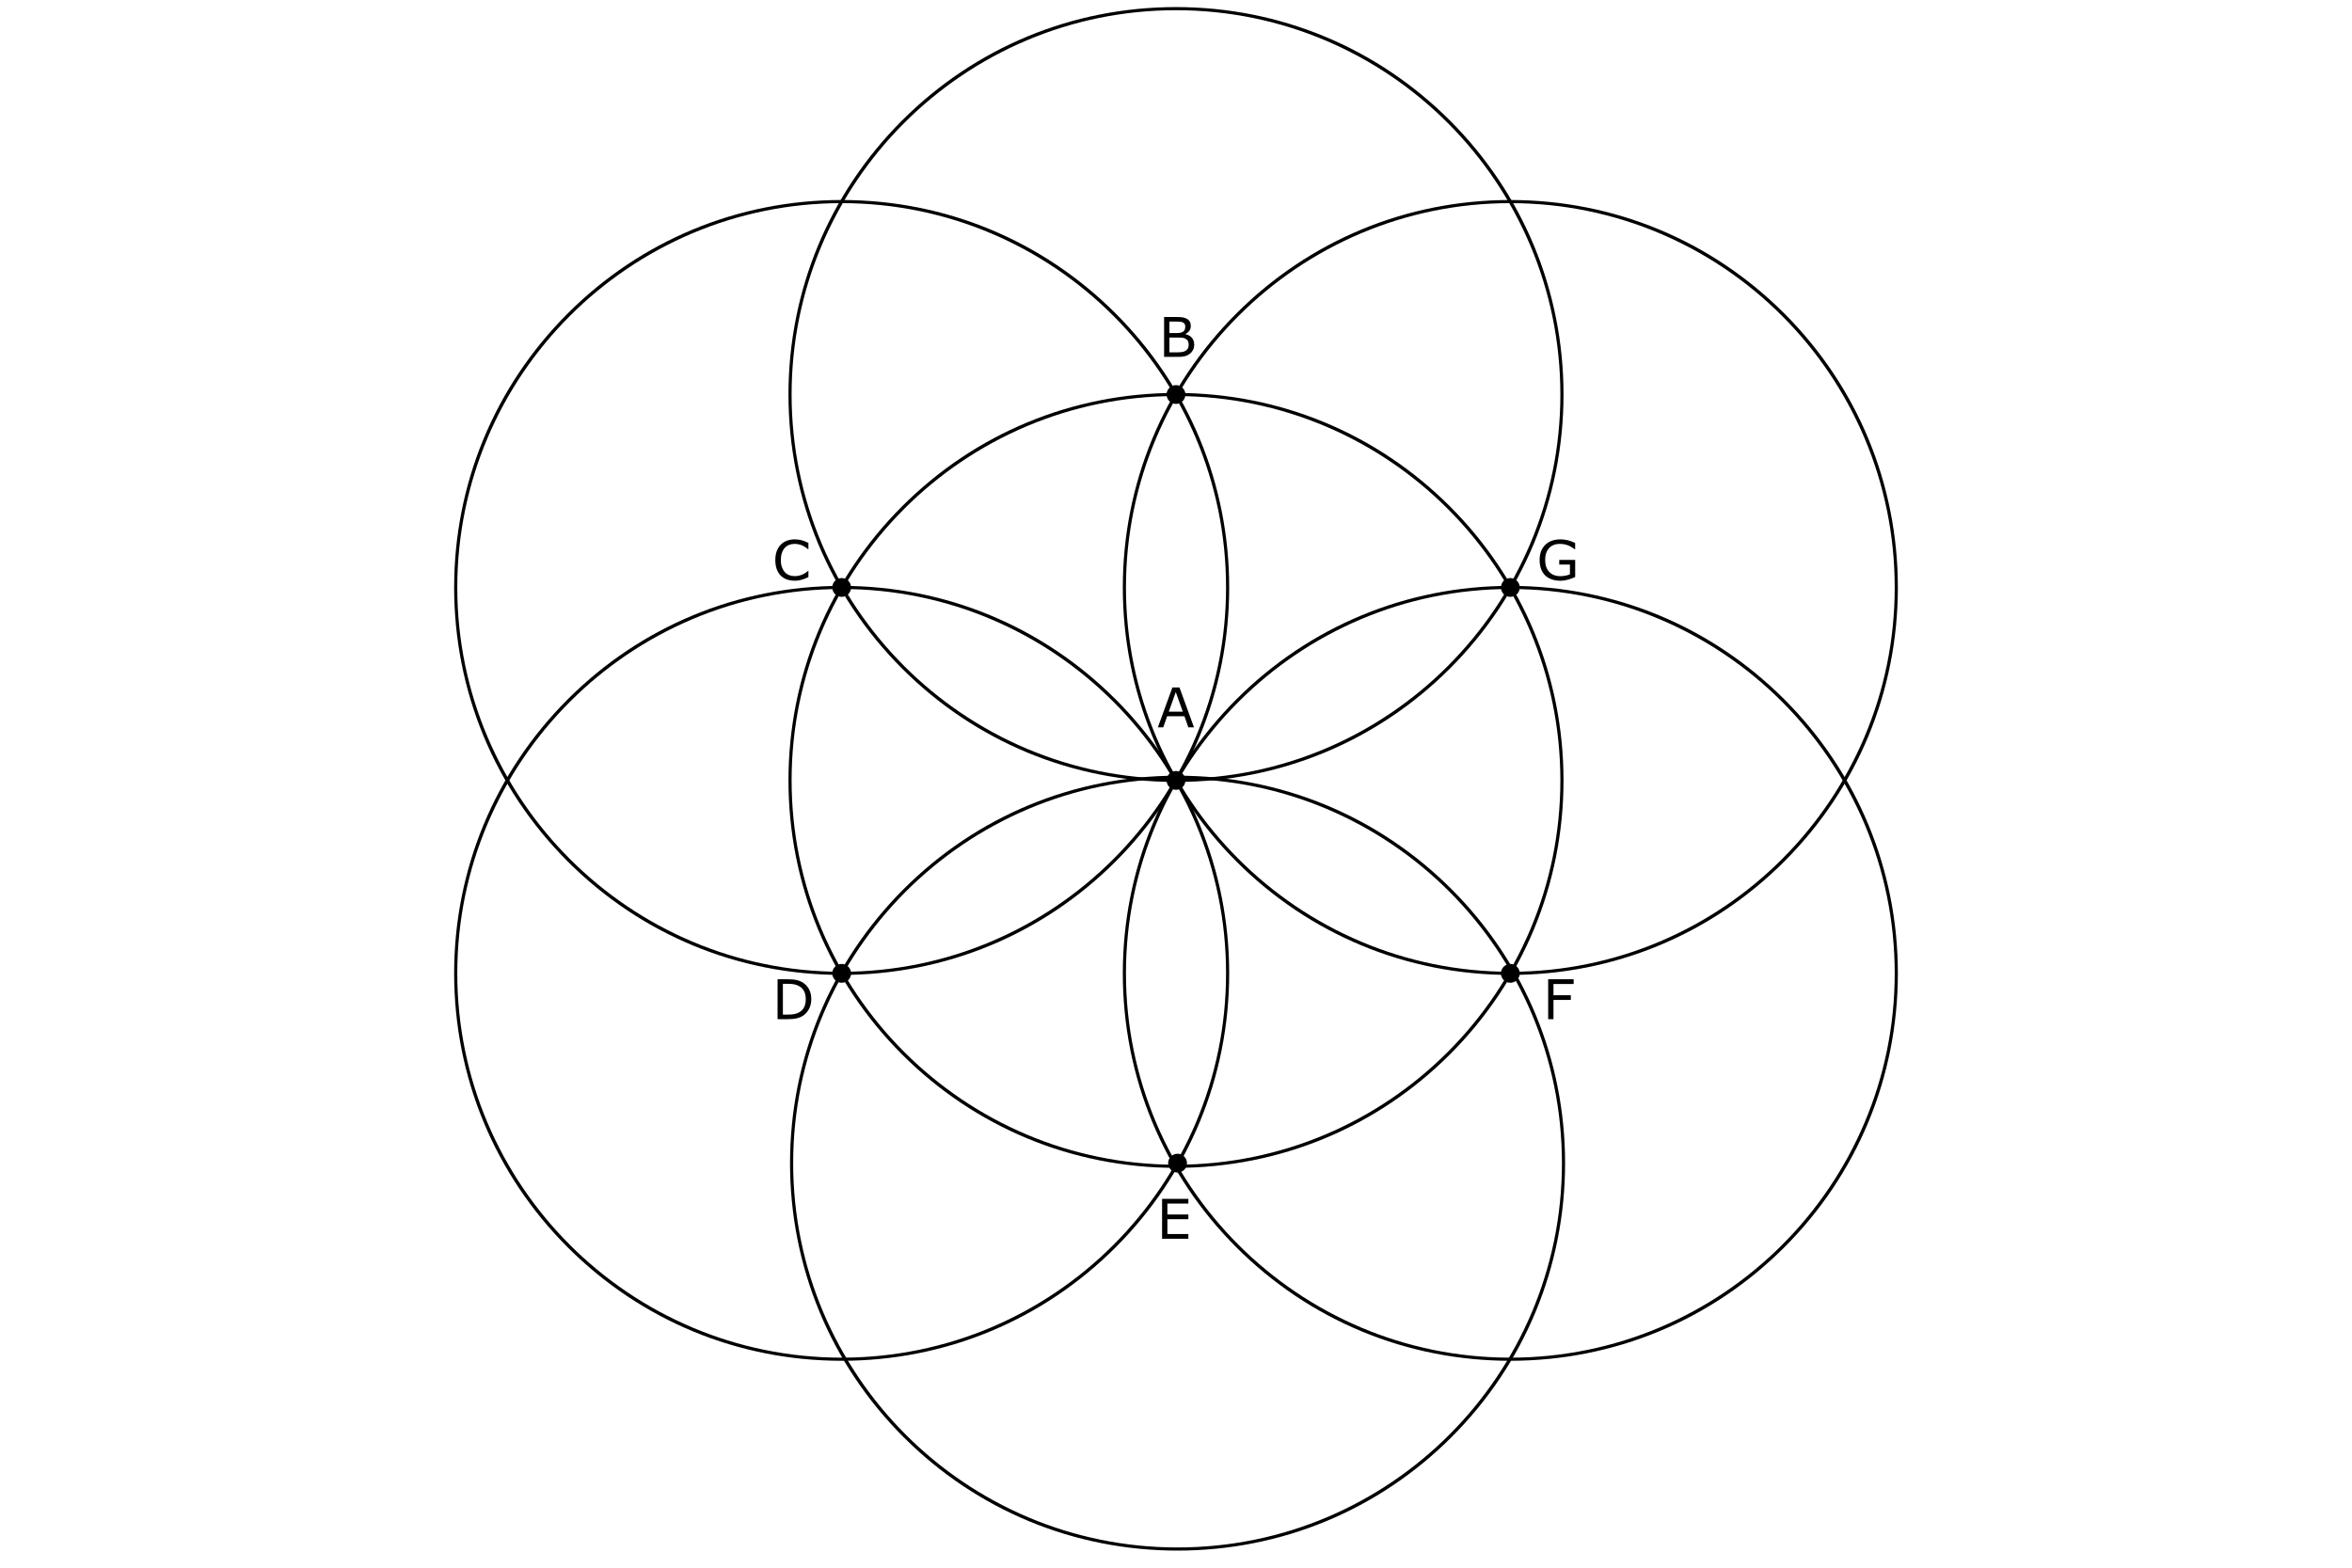 <?xml version="1.0" encoding="utf-8"?>
<!-- Generator: Adobe Illustrator 16.0.0, SVG Export Plug-In . SVG Version: 6.00 Build 0)  -->
<!DOCTYPE svg PUBLIC "-//W3C//DTD SVG 1.1//EN" "http://www.w3.org/Graphics/SVG/1.1/DTD/svg11.dtd">
<svg version="1.1" id="A_detailGenesis" xmlns="http://www.w3.org/2000/svg" xmlns:xlink="http://www.w3.org/1999/xlink"
	 x="0px" y="0px" width="1500px" height="1000px" viewBox="0 0 1500 1000" enable-background="new 0 0 1500 1000"
	 xml:space="preserve">
<g id="A_SVGGroupSteps">
	<g id="A_SVGStep1">
		<path d="M749.992,744.952c-66.015,0-128.077-25.707-174.756-72.387c-46.68-46.68-72.387-108.742-72.387-174.768
			c0-66.014,25.707-128.077,72.387-174.756c46.679-46.679,108.741-72.387,174.756-72.387s128.077,25.708,174.757,72.387
			s72.387,108.742,72.387,174.756c0,66.025-25.707,128.089-72.387,174.768C878.069,719.245,816.007,744.952,749.992,744.952z
			 M749.992,252.655c-135.172,0-245.143,109.971-245.143,245.143c0,135.184,109.971,245.154,245.143,245.154
			c135.173,0,245.144-109.971,245.144-245.154C995.136,362.625,885.165,252.655,749.992,252.655z"/>
		<g id="A_text" enable-background="new    ">
			<path d="M761.475,463.958h-3.606l-2.495-7.092h-11.006l-2.495,7.092h-3.435l9.263-25.447h4.511L761.475,463.958z
				 M754.33,453.96l-4.46-12.492l-4.478,12.492H754.33z"/>
		</g>
		<path d="M755.994,497.798c0,3.324-2.688,6.011-6.001,6.011l0,0c-3.313,0-6-2.688-6-6.011l0,0c0-3.313,2.688-6,6-6l0,0
			C753.308,491.798,755.994,494.483,755.994,497.798L755.994,497.798z"/>
	</g>
	<g id="A_SVGStep2">
		<path d="M749.992,498.801c-66.015,0-128.078-25.71-174.757-72.389c-46.68-46.679-72.387-108.743-72.387-174.757
			s25.707-128.078,72.387-174.757C621.914,30.218,683.978,4.511,749.992,4.511S878.07,30.218,924.75,76.897
			c46.68,46.68,72.387,108.743,72.387,174.757S971.43,379.733,924.75,426.412S816.007,498.801,749.992,498.801z M749.992,6.511
			c-135.173,0-245.144,109.971-245.144,245.144s109.971,245.144,245.144,245.144s245.145-109.971,245.145-245.144
			S885.165,6.511,749.992,6.511z"/>
		<path d="M755.992,251.655c0,3.313-2.688,6-6.001,6l0,0c-3.313,0-6-2.688-6-6l0,0c0-3.313,2.688-6,6-6l0,0
			C753.306,245.655,755.992,248.341,755.992,251.655L755.992,251.655z"/>
		<g id="A_text" enable-background="new    ">
			<path d="M761.603,219.83c0,1.265-0.239,2.382-0.718,3.35c-0.479,0.969-1.123,1.767-1.932,2.393
				c-0.957,0.752-2.008,1.288-3.152,1.606c-1.145,0.319-2.602,0.479-4.367,0.479h-9.023V202.21h7.537
				c1.857,0,3.247,0.068,4.17,0.205s1.806,0.422,2.648,0.855c0.935,0.489,1.612,1.119,2.034,1.888
				c0.421,0.77,0.632,1.689,0.632,2.761c0,1.207-0.307,2.235-0.922,3.084c-0.615,0.85-1.436,1.529-2.461,2.043v0.137
				c1.72,0.353,3.076,1.107,4.066,2.264C761.107,216.604,761.603,218.064,761.603,219.83z M755.912,208.362
				c0-0.615-0.104-1.133-0.309-1.555c-0.205-0.421-0.535-0.763-0.99-1.025c-0.536-0.308-1.186-0.498-1.949-0.572
				s-1.709-0.111-2.836-0.111h-4.033v7.349h4.375c1.059,0,1.903-0.054,2.53-0.162c0.626-0.108,1.207-0.333,1.742-0.675
				s0.914-0.783,1.137-1.325C755.801,209.744,755.912,209.104,755.912,208.362z M758.082,219.967c0-1.025-0.154-1.84-0.461-2.444
				c-0.309-0.604-0.867-1.116-1.676-1.537c-0.547-0.285-1.211-0.471-1.99-0.556c-0.781-0.086-1.729-0.128-2.846-0.128h-5.315v9.467
				h4.478c1.481,0,2.695-0.076,3.64-0.23c0.945-0.153,1.721-0.436,2.324-0.846c0.638-0.444,1.105-0.951,1.401-1.521
				C757.934,221.602,758.082,220.867,758.082,219.967z"/>
		</g>
	</g>
	<g id="A_SVGStep3">
		<path d="M542.778,374.726c0,3.313-2.688,6-6,6l0,0c-3.313,0-6-2.688-6-6l0,0c0-3.313,2.688-6,6-6l0,0
			C540.092,368.726,542.778,371.411,542.778,374.726L542.778,374.726z"/>
		<g id="A_text" enable-background="new    ">
			<path d="M515.564,368.112c-0.627,0.273-1.194,0.529-1.7,0.77c-0.507,0.238-1.171,0.489-1.991,0.752
				c-0.695,0.216-1.45,0.401-2.265,0.555c-0.814,0.154-1.712,0.23-2.691,0.23c-1.846,0-3.523-0.259-5.033-0.777
				c-1.51-0.518-2.823-1.33-3.939-2.436c-1.094-1.082-1.948-2.457-2.563-4.127c-0.615-1.669-0.923-3.608-0.923-5.818
				c0-2.097,0.296-3.971,0.889-5.623c0.592-1.651,1.447-3.048,2.563-4.188c1.082-1.104,2.39-1.947,3.922-2.529
				c1.532-0.58,3.232-0.871,5.101-0.871c1.367,0,2.731,0.165,4.093,0.496c1.361,0.33,2.874,0.911,4.537,1.742v4.017h-0.256
				c-1.401-1.173-2.792-2.027-4.17-2.563c-1.379-0.535-2.854-0.803-4.426-0.803c-1.288,0-2.447,0.208-3.478,0.623
				c-1.032,0.416-1.952,1.063-2.76,1.939c-0.786,0.855-1.399,1.935-1.837,3.239s-0.658,2.812-0.658,4.521
				c0,1.788,0.242,3.326,0.726,4.613c0.484,1.288,1.108,2.336,1.872,3.145c0.797,0.844,1.729,1.468,2.794,1.872
				c1.065,0.404,2.19,0.606,3.375,0.606c1.629,0,3.156-0.279,4.58-0.838c1.424-0.558,2.757-1.395,3.999-2.512h0.239V368.112z"/>
		</g>
	</g>
	<g id="A_SVGStep4">
		<path d="M536.778,621.88c-66.015,0-128.077-25.707-174.757-72.387c-46.679-46.679-72.387-108.753-72.387-174.767
			s25.708-128.077,72.387-174.756c46.68-46.679,108.742-72.387,174.757-72.387s128.077,25.708,174.757,72.387
			c46.679,46.679,72.387,108.742,72.387,174.756s-25.708,128.088-72.387,174.767C664.855,596.173,602.793,621.88,536.778,621.88z
			 M536.778,129.583c-135.173,0-245.144,109.971-245.144,245.143c0,135.183,109.971,245.154,245.144,245.154
			s245.144-109.971,245.144-245.154C781.922,239.554,671.951,129.583,536.778,129.583z"/>
	</g>
	<g id="A_SVGStep5">
		<path d="M542.777,620.88c0,3.313-2.688,6-6,6l0,0c-3.313,0-5.999-2.688-5.999-6l0,0c0-3.313,2.688-6,5.999-6l0,0
			C540.091,614.88,542.777,617.565,542.777,620.88L542.777,620.88z"/>
		<g id="A_text" enable-background="new    ">
			<path d="M517.409,637.404c0,2.313-0.504,4.408-1.513,6.289c-1.008,1.879-2.35,3.338-4.024,4.375
				c-1.162,0.717-2.458,1.236-3.888,1.555c-1.43,0.319-3.313,0.479-5.648,0.479h-6.426v-25.447h6.357
				c2.483,0,4.458,0.18,5.922,0.539c1.463,0.358,2.703,0.852,3.717,1.479c1.731,1.082,3.082,2.523,4.05,4.323
				C516.925,632.796,517.409,634.932,517.409,637.404z M513.872,637.353c0-1.993-0.348-3.675-1.042-5.042
				c-0.695-1.367-1.732-2.443-3.11-3.229c-1.003-0.569-2.068-0.966-3.196-1.188c-1.128-0.223-2.478-0.333-4.05-0.333h-3.179v19.636
				h3.179c1.629,0,3.051-0.12,4.264-0.358c1.214-0.24,2.327-0.684,3.341-1.334c1.265-0.809,2.213-1.873,2.845-3.195
				C513.556,640.987,513.872,639.335,513.872,637.353z"/>
		</g>
	</g>
	<g id="A_SVGStep6">
		<path d="M536.777,868.023c-66.015,0-128.077-25.707-174.757-72.387c-46.679-46.679-72.387-108.742-72.387-174.756
			c0-66.015,25.708-128.088,72.387-174.768c46.68-46.679,108.742-72.386,174.757-72.386s128.077,25.708,174.757,72.386
			c46.679,46.68,72.387,108.753,72.387,174.768c0,66.014-25.708,128.077-72.387,174.756
			C664.854,842.316,602.792,868.023,536.777,868.023z M536.777,375.727c-135.173,0-245.144,109.971-245.144,245.154
			c0,135.172,109.971,245.143,245.144,245.143s245.144-109.971,245.144-245.143C781.921,485.698,671.95,375.727,536.777,375.727z"/>
	</g>
	<g id="A_SVGStep7">
		<path d="M756.992,741.952c0,3.313-2.688,6-6,6l0,0c-3.313,0-6.001-2.688-6.001-6l0,0c0-3.313,2.689-6,6.001-6l0,0
			C754.306,735.952,756.992,738.638,756.992,741.952L756.992,741.952z"/>
		<g id="A_text" enable-background="new    ">
			<path d="M757.889,790.174h-16.765v-25.447h16.765v3.008h-13.381v6.973h13.381v3.008h-13.381v9.451h13.381V790.174z"
				/>
		</g>
	</g>
	<g id="A_SVGStep8">
		<path d="M750.992,989.096c-66.015,0-128.077-25.707-174.756-72.387c-46.68-46.679-72.387-108.742-72.387-174.756
			c0-66.015,25.707-128.077,72.387-174.757c46.679-46.68,108.741-72.397,174.756-72.397s128.077,25.718,174.757,72.397
			c46.68,46.679,72.387,108.742,72.387,174.757c0,66.014-25.707,128.077-72.387,174.756
			C879.069,963.389,817.007,989.096,750.992,989.096z M750.992,496.799c-135.172,0-245.143,109.981-245.143,245.154
			c0,135.172,109.971,245.143,245.143,245.143c135.173,0,245.144-109.971,245.144-245.143
			C996.136,606.78,886.165,496.799,750.992,496.799z"/>
	</g>
	<g id="A_SVGStep9">
		<path d="M969.224,620.88c0,3.313-2.689,6-6,6l0,0c-3.314,0-6-2.688-6-6l0,0c0-3.313,2.688-6,6-6l0,0
			C966.535,614.88,969.224,617.565,969.224,620.88L969.224,620.88z"/>
		<g id="A_text" enable-background="new    ">
			<path d="M1003.606,627.662h-12.868v7.178h11.057v3.008h-11.057v12.254h-3.385v-25.447h16.253V627.662z"/>
		</g>
	</g>
	<g id="A_SVGStep10">
		<path d="M963.224,868.023c-66.015,0-128.078-25.707-174.757-72.387c-46.68-46.679-72.387-108.742-72.387-174.756
			c0-66.015,25.707-128.088,72.387-174.768c46.679-46.679,108.742-72.386,174.757-72.386s128.077,25.708,174.757,72.386
			c46.679,46.68,72.386,108.753,72.386,174.768c0,66.014-25.707,128.077-72.386,174.756
			C1091.301,842.316,1029.238,868.023,963.224,868.023z M963.224,375.727c-135.173,0-245.144,109.971-245.144,245.154
			c0,135.172,109.971,245.143,245.144,245.143c135.172,0,245.143-109.971,245.143-245.143
			C1208.366,485.698,1098.396,375.727,963.224,375.727z"/>
	</g>
	<g id="A_SVGStep11">
		<path d="M969.224,374.727c0,3.313-2.689,6-6,6l0,0c-3.314,0-6-2.688-6-6l0,0c0-3.313,2.688-6,6-6l0,0
			C966.535,368.727,969.224,371.412,969.224,374.727L969.224,374.727z"/>
		<g id="A_text" enable-background="new    ">
			<path d="M1004.58,368.079c-1.391,0.639-2.908,1.193-4.555,1.666s-3.238,0.71-4.777,0.71
				c-1.982,0-3.799-0.273-5.451-0.82s-3.059-1.367-4.221-2.461c-1.174-1.105-2.08-2.487-2.718-4.145
				c-0.638-1.658-0.957-3.598-0.957-5.819c0-4.067,1.188-7.277,3.563-9.63s5.637-3.529,9.783-3.529c1.447,0,2.926,0.174,4.436,0.521
				s3.136,0.938,4.879,1.769v4.017h-0.308c-0.354-0.273-0.866-0.633-1.538-1.077s-1.333-0.814-1.982-1.11
				c-0.786-0.354-1.678-0.646-2.674-0.881c-0.998-0.233-2.129-0.35-3.393-0.35c-2.85,0-5.102,0.914-6.76,2.742
				c-1.658,1.829-2.486,4.305-2.486,7.426c0,3.293,0.865,5.854,2.598,7.682c1.731,1.829,4.09,2.743,7.075,2.743
				c1.094,0,2.185-0.108,3.272-0.325c1.088-0.216,2.043-0.495,2.863-0.837v-6.237h-6.819v-2.975h10.169V368.079z"/>
		</g>
	</g>
	<g id="A_SVGStep12">
		<path d="M963.224,621.881c-66.015,0-128.078-25.707-174.757-72.387c-46.68-46.679-72.387-108.753-72.387-174.767
			s25.707-128.077,72.387-174.756c46.679-46.679,108.742-72.387,174.757-72.387s128.077,25.708,174.757,72.387
			c46.679,46.679,72.386,108.742,72.386,174.756s-25.707,128.088-72.386,174.767C1091.301,596.174,1029.238,621.881,963.224,621.881
			z M963.224,129.584c-135.173,0-245.144,109.971-245.144,245.143c0,135.183,109.971,245.154,245.144,245.154
			c135.172,0,245.143-109.971,245.143-245.154C1208.366,239.555,1098.396,129.584,963.224,129.584z"/>
	</g>
</g>
</svg>
